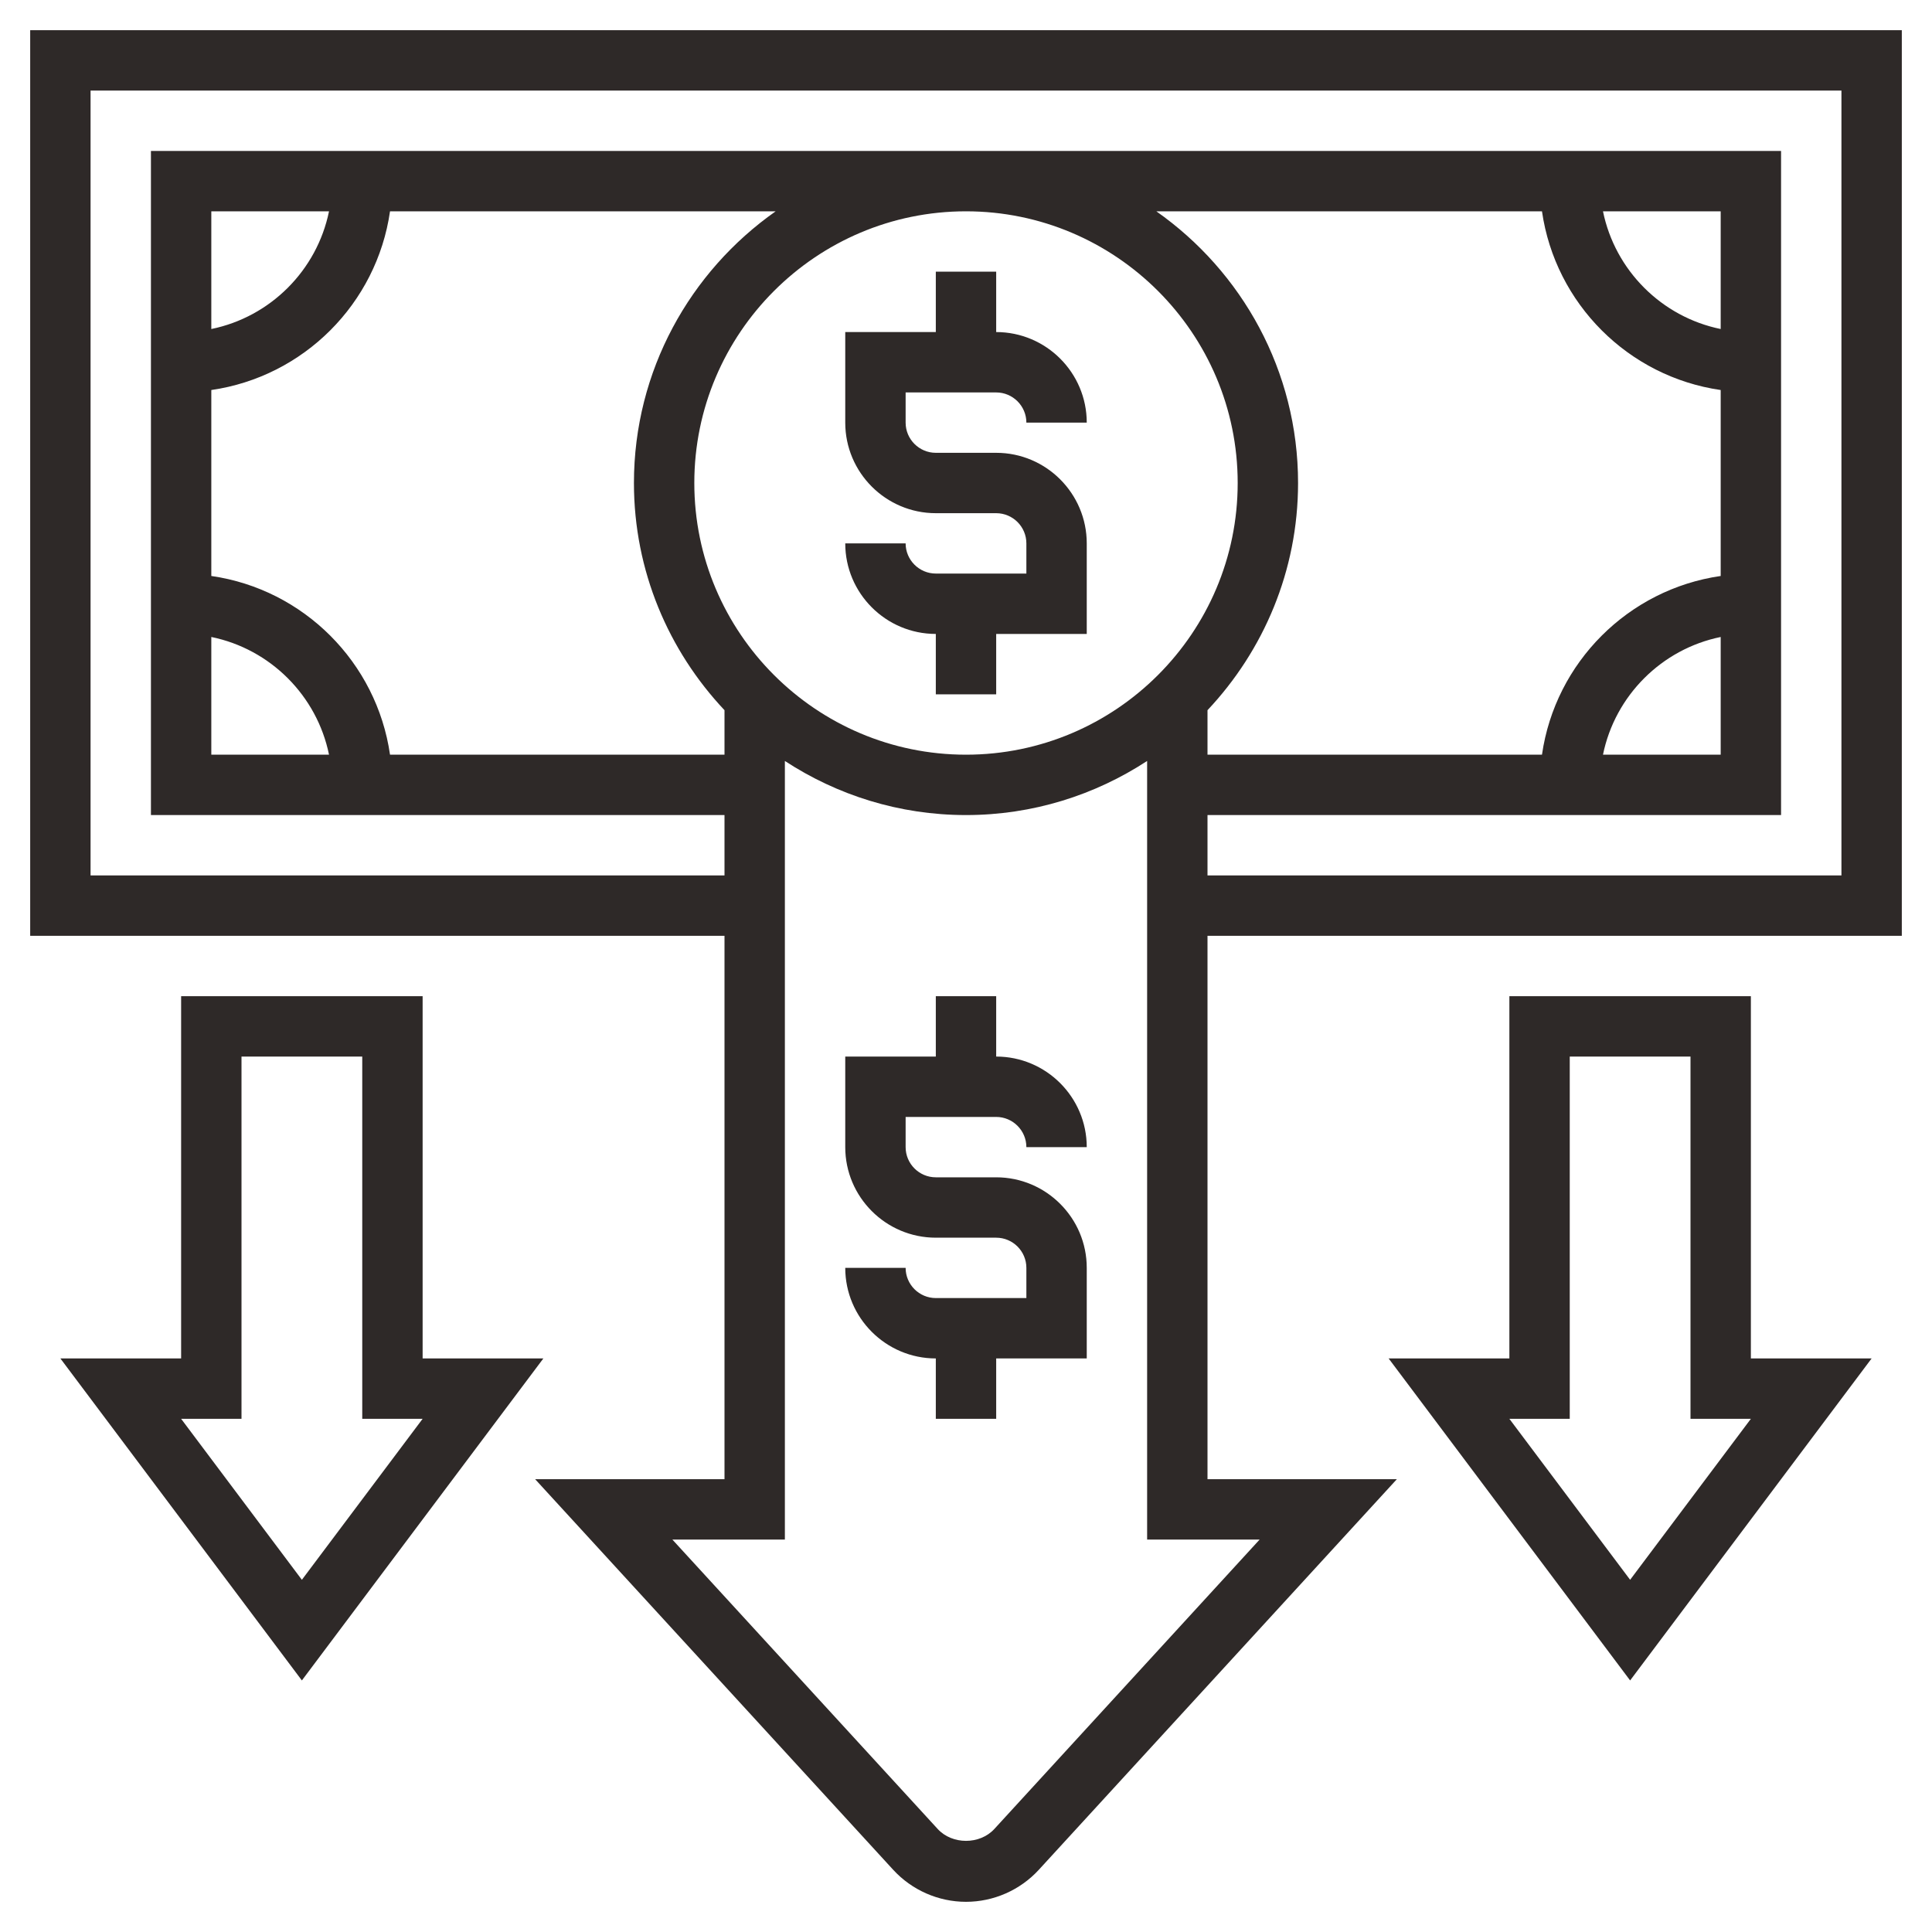 <svg width="64" height="64" viewBox="0 0 64 64" fill="none" xmlns="http://www.w3.org/2000/svg">
<path d="M31 19C30.449 19 30 18.551 30 18H28C28 19.654 29.346 21 31 21V23H33V21H36V18C36 16.346 34.654 15 33 15H31C30.449 15 30 14.551 30 14V13H33C33.551 13 34 13.449 34 14H36C36 12.346 34.654 11 33 11V9H31V11H28V14C28 15.654 29.346 17 31 17H33C33.551 17 34 17.449 34 18V19H31Z" fill="#2E2928"/>
<path d="M33 37C33.551 37 34 37.449 34 38H36C36 36.346 34.654 35 33 35V33H31V35H28V38C28 39.654 29.346 41 31 41H33C33.551 41 34 41.449 34 42V43H31C30.449 43 30 42.551 30 42H28C28 43.654 29.346 45 31 45V47H33V45H36V42C36 40.346 34.654 39 33 39H31C30.449 39 30 38.551 30 38V37H33Z" fill="#2E2928"/>
<path d="M1 1V31H24V49H17.727L29.587 61.938C30.206 62.613 31.085 63 32 63C32.915 63 33.794 62.613 34.413 61.938L46.273 49H40V31H63V1H1ZM7 21.101C8.956 21.5 10.5 23.044 10.899 25H7V21.101ZM12.92 25C12.479 21.941 10.059 19.52 7 19.08V12.92C10.059 12.479 12.48 10.059 12.92 7H25.695C22.861 8.992 21 12.28 21 16C21 18.912 22.146 21.557 24 23.526V25H12.92ZM7 10.899V7H10.899C10.5 8.956 8.956 10.5 7 10.899ZM57 10.899C55.044 10.5 53.5 8.956 53.101 7H57V10.899ZM51.08 7C51.521 10.059 53.941 12.48 57 12.92V19.08C53.941 19.521 51.52 21.941 51.08 25H40V23.526C41.854 21.556 43 18.912 43 16C43 12.28 41.139 8.992 38.305 7H51.08ZM57 21.101V25H53.101C53.5 23.044 55.044 21.5 57 21.101ZM41 16C41 20.962 36.962 25 32 25C27.038 25 23 20.962 23 16C23 11.038 27.038 7 32 7C36.962 7 41 11.038 41 16ZM41.727 51L32.939 60.587C32.458 61.112 31.543 61.112 31.062 60.587L22.273 51H26V25.208C27.727 26.337 29.786 27 32 27C34.214 27 36.273 26.337 38 25.208V51H41.727ZM61 29H40V27H59V5H5V27H24V29H3V3H61V29Z" fill="#2E2928"/>
<path d="M14 45V33H6V45H2L10 55.667L18 45H14ZM10 52.333L6 47H8V35H12V47H14L10 52.333Z" fill="#2E2928"/>
<path d="M58 33H50V45H46L54 55.667L62 45H58V33ZM54 52.333L50 47H52V35H56V47H58L54 52.333Z" fill="#2E2928"/>
</svg>
